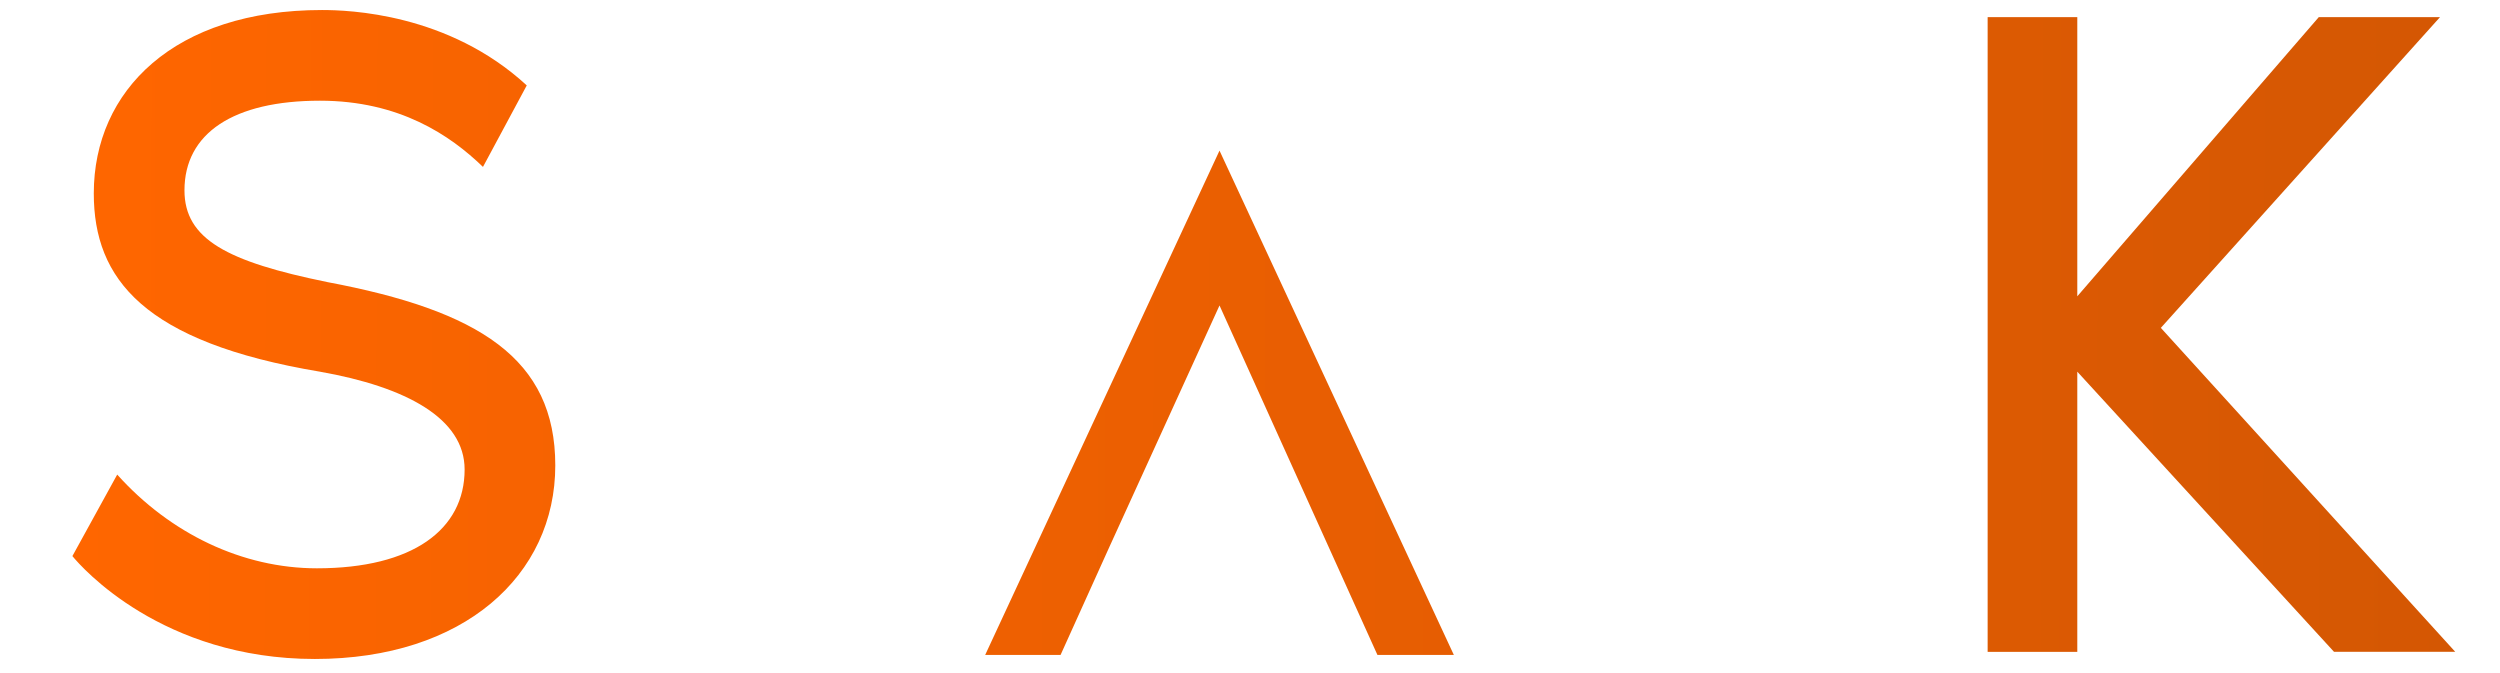 <?xml version="1.0" encoding="UTF-8" standalone="no"?>
<svg
   xmlns:osb="http://www.openswatchbook.org/uri/2009/osb"
   xmlns:dc="http://purl.org/dc/elements/1.1/"
   xmlns:cc="http://creativecommons.org/ns#"
   xmlns:rdf="http://www.w3.org/1999/02/22-rdf-syntax-ns#"
   xmlns:svg="http://www.w3.org/2000/svg"
   xmlns="http://www.w3.org/2000/svg"
   xmlns:xlink="http://www.w3.org/1999/xlink"
   xmlns:sodipodi="http://sodipodi.sourceforge.net/DTD/sodipodi-0.dtd"
   xmlns:inkscape="http://www.inkscape.org/namespaces/inkscape"
   width="614.352"
   height="165.472"
   viewBox="0 0 162.547 43.781"
   version="1.1"
   id="svg8"
   inkscape:version="1.0.2 (e86c870879, 2021-01-15)"
   sodipodi:docname="logo_Spark.svg">
  <defs
     id="defs2">
    <linearGradient
       inkscape:collect="always"
       id="linearGradient1075">
      <stop
         style="stop-color:#ff6600;stop-opacity:1;"
         offset="0"
         id="stop1071" />
      <stop
         style="stop-color:#d45703;stop-opacity:1"
         offset="1"
         id="stop1073" />
    </linearGradient>
    <linearGradient
       id="linearGradient3021"
       osb:paint="solid">
      <stop
         style="stop-color:#ff6600;stop-opacity:1;"
         offset="0"
         id="stop3019" />
    </linearGradient>
    <linearGradient
       inkscape:collect="always"
       xlink:href="#linearGradient1075"
       id="linearGradient1077"
       x1="4.627"
       y1="22.192"
       x2="159.828"
       y2="22.709"
       gradientUnits="userSpaceOnUse" />
  </defs>
  <sodipodi:namedview
     id="base"
     pagecolor="#ffffff"
     bordercolor="#666666"
     borderopacity="1.0"
     inkscape:pageopacity="0.0"
     inkscape:pageshadow="2"
     inkscape:zoom="1.4"
     inkscape:cx="323.17071"
     inkscape:cy="103.27976"
     inkscape:document-units="mm"
     inkscape:current-layer="layer2"
     inkscape:document-rotation="0"
     showgrid="false"
     showguides="true"
     inkscape:guide-bbox="true"
     inkscape:lockguides="false"
     inkscape:window-width="1366"
     inkscape:window-height="739"
     inkscape:window-x="0"
     inkscape:window-y="312"
     inkscape:window-maximized="1"
     units="px" />
  <g
     inkscape:label="Layer 1"
     inkscape:groupmode="layer"
     id="layer1"
     style="display:inline" />
  <g
     inkscape:groupmode="layer"
     id="layer2"
     inkscape:label="name"
     style="display:inline">
    <g
       id="g1069"
       style="fill-opacity:1;fill:url(#linearGradient1077)">
      <g
         aria-label="SparK"
         id="text12"
         style="font-style:normal;font-variant:normal;font-weight:normal;font-stretch:normal;font-size:66.238px;line-height:1.25;font-family:DESIGNER;-inkscape-font-specification:'DESIGNER, Normal';font-variant-ligatures:normal;font-variant-caps:normal;font-variant-numeric:normal;font-variant-east-asian:normal;mix-blend-mode:normal;fill:url(#linearGradient1077);fill-opacity:1.0;stroke:none;stroke-width:1.656;stroke-miterlimit:4;stroke-dasharray:none;stroke-opacity:1">
        <path
           d="m 21.267,18.337 c -6.491,-1.325 -9.273,-2.782 -9.273,-5.961 0,-3.709 3.179,-5.829 8.81,-5.829 5.167,0 8.478,2.252 10.598,4.305 L 34.249,5.553 C 29.149,0.851 22.658,0.652 20.935,0.652 c -9.605,0 -14.837,5.233 -14.837,11.923 0,5.564 3.246,9.671 14.705,11.592 5.63,0.994 9.406,3.047 9.406,6.359 0,3.908 -3.378,6.425 -9.605,6.425 -4.835,0 -9.538,-2.252 -12.983,-6.094 l -2.914,5.299 c 0.596,0.729 5.829,6.69 15.765,6.69 9.671,0 15.632,-5.432 15.632,-12.585 0,-6.955 -4.968,-10.068 -14.837,-11.923 z"
           style="font-style:normal;font-variant:normal;font-weight:normal;font-stretch:normal;font-size:66.238px;font-family:DESIGNER;-inkscape-font-specification:'DESIGNER, Normal';font-variant-ligatures:normal;font-variant-caps:normal;font-variant-numeric:normal;font-variant-east-asian:normal;fill:url(#linearGradient1077);fill-opacity:1.0;stroke:none;stroke-width:1.656;stroke-miterlimit:4;stroke-dasharray:none;stroke-opacity:1"
           id="path1031" />
        <path
           d="m 52.2,10.521 h -9.869 v 4.637 h 11.062 c 3.312,0 6.425,1.722 6.425,5.895 0,4.173 -2.782,5.895 -6.16,5.895 H 42.33 v 15.632 h 4.57 V 31.519 h 6.756 c 6.756,0 10.731,-4.703 10.731,-10.731 0,-6.028 -3.842,-10.267 -12.188,-10.267 z"
           style="font-style:normal;font-variant:normal;font-weight:normal;font-stretch:normal;font-size:66.238px;font-family:DESIGNER;-inkscape-font-specification:'DESIGNER, Normal';font-variant-ligatures:normal;font-variant-caps:normal;font-variant-numeric:normal;font-variant-east-asian:normal;fill:url(#linearGradient1077);fill-opacity:1.0;stroke:none;stroke-width:1.656;stroke-miterlimit:4;stroke-dasharray:none;stroke-opacity:1"
           id="path1033" />
        <path
           d="m 79.291,9.793 -15.235,32.788 h 4.902 l 3.113,-6.889 v 0 l 7.22,-15.831 7.154,15.831 v 0 l 3.113,6.889 h 4.968 z"
           style="font-style:normal;font-variant:normal;font-weight:normal;font-stretch:normal;font-size:66.238px;font-family:DESIGNER;-inkscape-font-specification:'DESIGNER, Normal';font-variant-ligatures:normal;font-variant-caps:normal;font-variant-numeric:normal;font-variant-east-asian:normal;fill:url(#linearGradient1077);fill-opacity:1.0;stroke:none;stroke-width:1.656;stroke-miterlimit:4;stroke-dasharray:none;stroke-opacity:1"
           id="path1035" />
        <path
           d="m 113.801,31.055 c 4.769,-1.259 7.485,-5.299 7.485,-10.267 0,-6.028 -3.842,-10.267 -12.188,-10.267 h -9.869 v 4.637 h 11.459 c 3.312,0 6.028,1.722 6.028,5.895 0,4.173 -2.782,5.895 -6.16,5.895 H 99.228 v 15.632 h 4.57 V 31.519 h 4.968 l 7.949,11.062 h 5.365 z"
           style="font-style:normal;font-variant:normal;font-weight:normal;font-stretch:normal;font-size:66.238px;font-family:DESIGNER;-inkscape-font-specification:'DESIGNER, Normal';font-variant-ligatures:normal;font-variant-caps:normal;font-variant-numeric:normal;font-variant-east-asian:normal;fill:url(#linearGradient1077);fill-opacity:1.0;stroke:none;stroke-width:1.656;stroke-miterlimit:4;stroke-dasharray:none;stroke-opacity:1"
           id="path1037" />
        <path
           d="M 140.495,21.318 158.644,1.116 h -7.882 L 135.063,19.265 V 1.116 H 129.234 V 42.382 h 5.829 V 24.166 l 16.692,18.215 h 7.882 z"
           style="font-style:normal;font-variant:normal;font-weight:normal;font-stretch:normal;font-size:66.238px;font-family:DESIGNER;-inkscape-font-specification:'DESIGNER, Normal';font-variant-ligatures:normal;font-variant-caps:normal;font-variant-numeric:normal;font-variant-east-asian:normal;fill:url(#linearGradient1077);fill-opacity:1.0;stroke:none;stroke-width:1.656;stroke-miterlimit:4;stroke-dasharray:none;stroke-opacity:1"
           id="path1039" />
      </g>
    </g>
  </g>
</svg>
